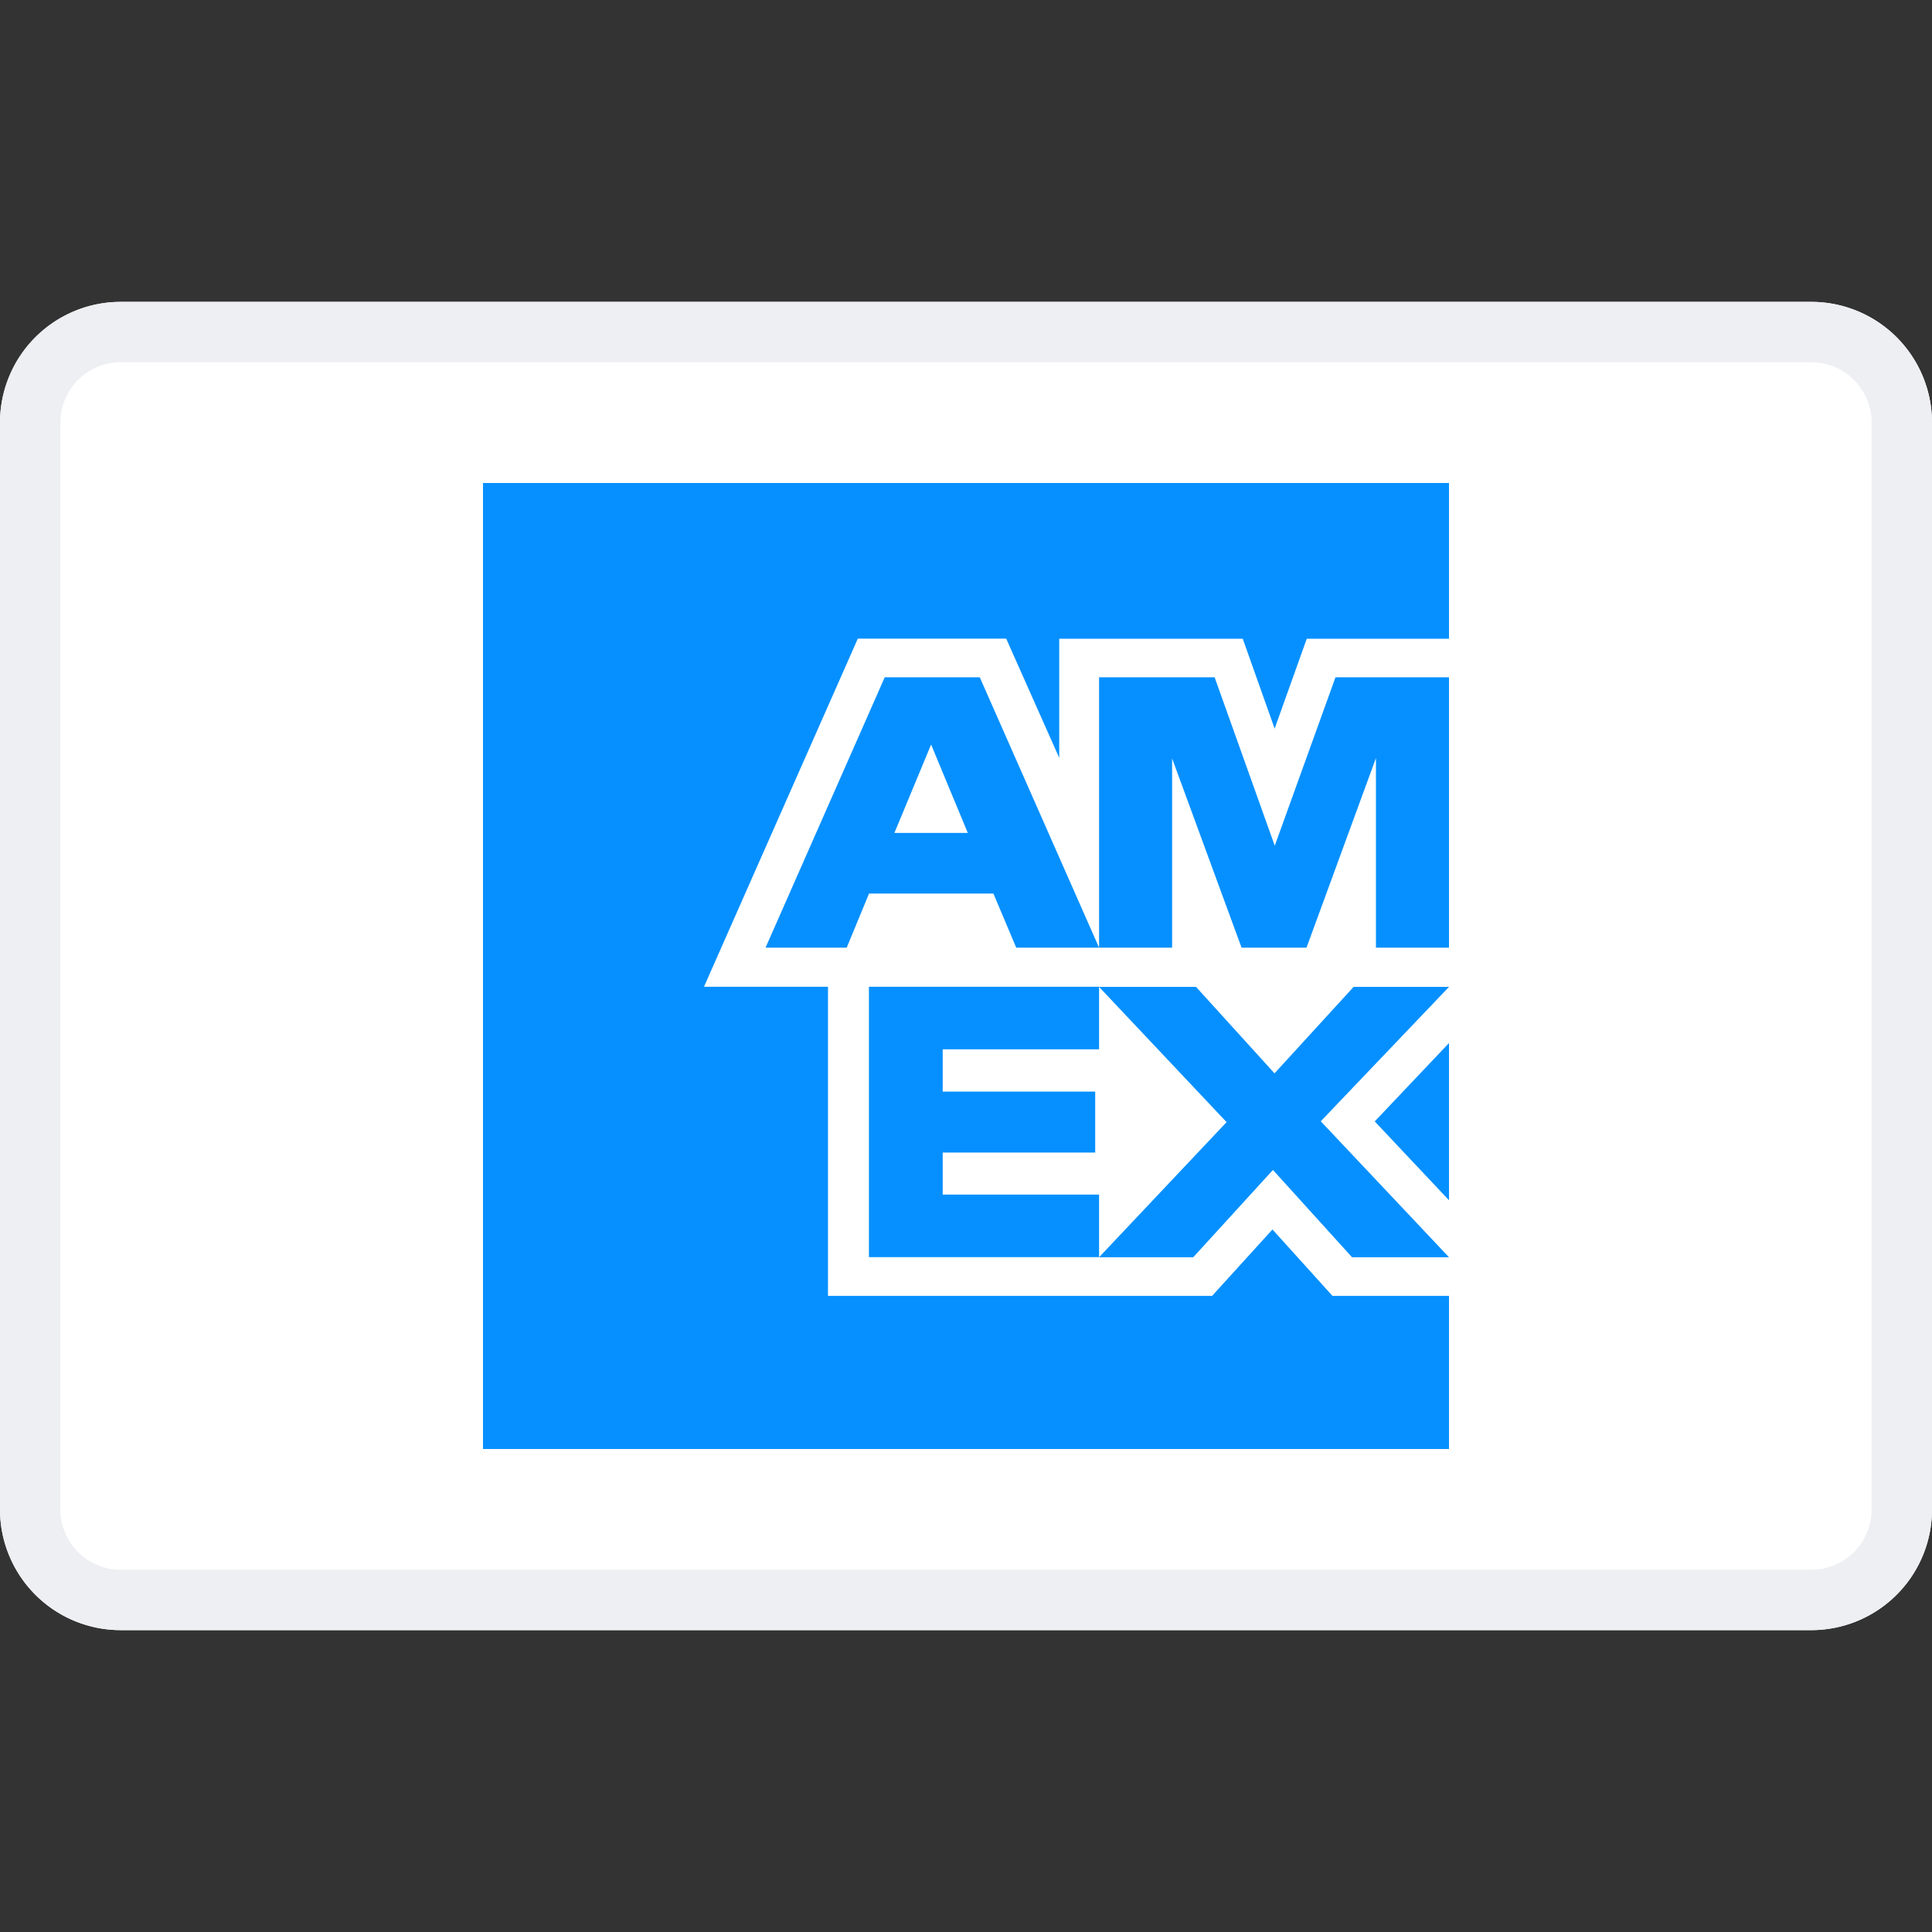 <svg xmlns="http://www.w3.org/2000/svg" width="16" height="16" fill="none" viewBox="0 0 16 16">
    <rect x="0" y="0" width="16" height="16" fill="#333333" stroke="none"/>
    <path fill="#fff" d="M0 3.5a1 1 0 011-1h14a1 1 0 011 1v9a1 1 0 01-1 1H1a1 1 0 01-1-1v-9z" />
    <path
        fill="#EEEFF3"
        fill-rule="evenodd"
        d="M15 3H1a.5.5 0 00-.5.5v9a.5.5 0 00.5.5h14a.5.5 0 00.5-.5v-9A.5.5 0 0015 3zM1 2.5a1 1 0 00-1 1v9a1 1 0 001 1h14a1 1 0 001-1v-9a1 1 0 00-1-1H1z"
        clip-rule="evenodd"
    />
    <path fill="#fff" d="M12 11.333a.667.667 0 01-.667.667H4V4h7.333c.368 0 .667.298.667.667v6.666z" />
    <path
        fill="#0690FF"
        d="M12 12v-1.268h-.965l-.497-.55-.5.55H6.857v-2.56H5.83l1.274-2.883h1.229l.439.987V5.29h1.52l.264.744.266-.744H12V4H4v8h8zm-.803-1.588H12l-1.062-1.126L12 8.173h-.79l-.655.716-.65-.716h-.803l1.056 1.12-1.056 1.119h.78l.66-.723.655.723zm.188-1.125L12 9.94V8.638l-.615.649zm-3.578.607v-.349H9.07V9.04H7.807V8.69h1.295v-.518H7.196v2.239h1.906v-.518H7.807zm3.588-2.046H12V5.609h-.94l-.503 1.395-.498-1.395h-.957v2.239h.605V6.281l.575 1.567h.538l.575-1.57v1.57zm-2.98 0h.687l-.988-2.239h-.787L6.34 7.848h.672l.185-.448h1.03l.189.448zm-.4-.95h-.608l.304-.732.304.732z"
    />
</svg>

